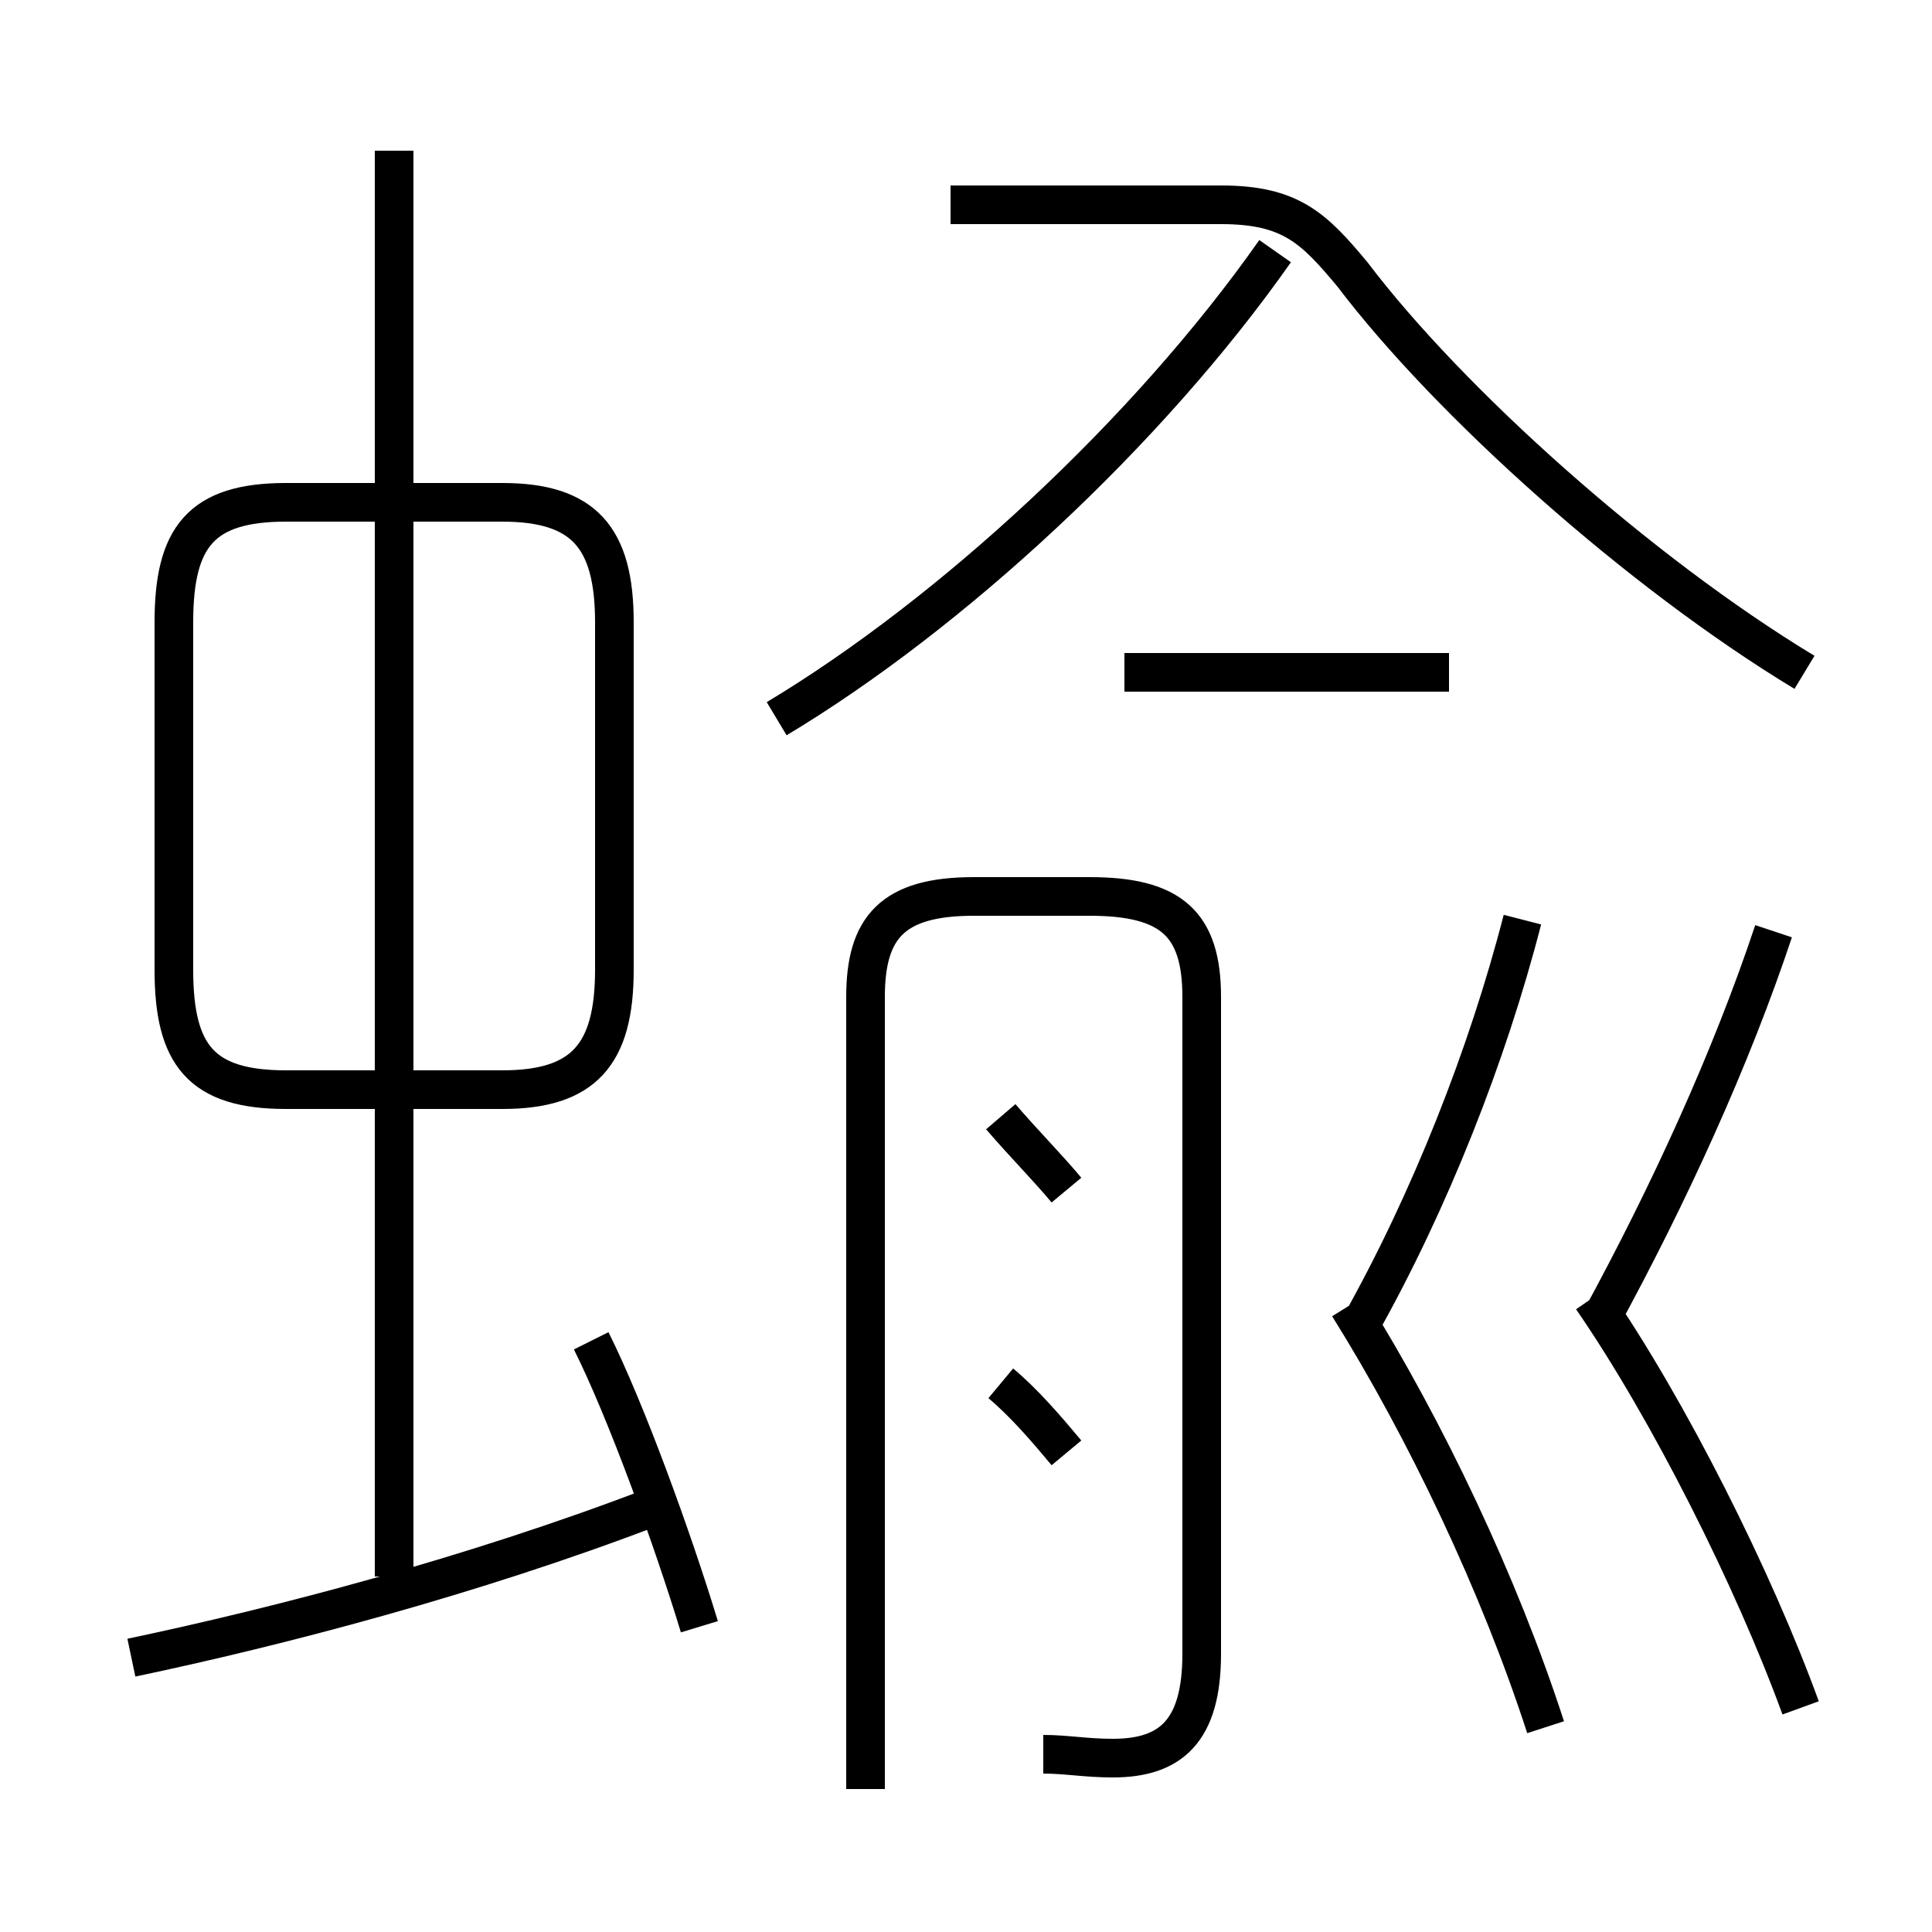 <?xml version='1.0' encoding='utf8'?>
<svg viewBox="0.0 -6.0 50.0 50.0" version="1.1" xmlns="http://www.w3.org/2000/svg">
<rect x="0.0" y="-6.0" width="50.0" height="50.0" fill="#808080" stroke="none"/>
<rect x="-1000" y="-1000" width="2000" height="2000" stroke="white" fill="white"/>
<g style="fill:white;stroke:#000000;  stroke-width:1">
<path d="M 46.7 -26.6 C 42.4 -29.2 37.5 -33.6 35.0 -36.9 C 34.0 -38.1 33.4 -38.7 31.6 -38.7 L 24.6 -38.7 M 3.4 -1.1 C 7.2 -1.9 12.2 -3.2 16.9 -5.0 M 18.1 -1.9 C 17.4 -4.2 16.2 -7.5 15.3 -9.3 M 10.2 -3.2 L 10.2 -40.1 M 15.9 -18.9 L 15.9 -27.9 C 15.9 -30.1 15.1 -31.0 13.0 -31.0 L 7.4 -31.0 C 5.2 -31.0 4.5 -30.1 4.5 -27.9 L 4.5 -18.9 C 4.5 -16.7 5.2 -15.8 7.4 -15.8 L 13.0 -15.8 C 15.1 -15.8 15.9 -16.7 15.9 -18.9 Z M 27.6 -6.4 C 27.1 -7.0 26.5 -7.7 25.9 -8.2 M 27.0 1.4 C 27.6 1.4 28.1 1.5 28.8 1.5 C 30.3 1.5 31.1 0.8 31.1 -1.2 L 31.1 -18.2 C 31.1 -20.1 30.3 -20.8 28.2 -20.8 L 25.2 -20.8 C 23.1 -20.8 22.4 -20.0 22.4 -18.2 L 22.4 2.3 M 27.6 -13.2 C 27.1 -13.8 26.5 -14.4 25.9 -15.1 M 40.0 0.7 C 38.8 -3.0 36.9 -7.0 34.9 -10.2 M 46.6 0.2 C 45.4 -3.1 43.2 -7.5 41.2 -10.4 M 35.2 -9.7 C 37.0 -12.9 38.5 -16.7 39.4 -20.2 M 20.1 -25.4 C 24.6 -28.1 29.7 -32.8 33.0 -37.5 M 41.4 -9.8 C 43.2 -13.1 44.8 -16.6 45.9 -19.9 M 37.5 -26.6 L 29.1 -26.6" transform="translate(0.0 38.0)" />
</g>
</svg>